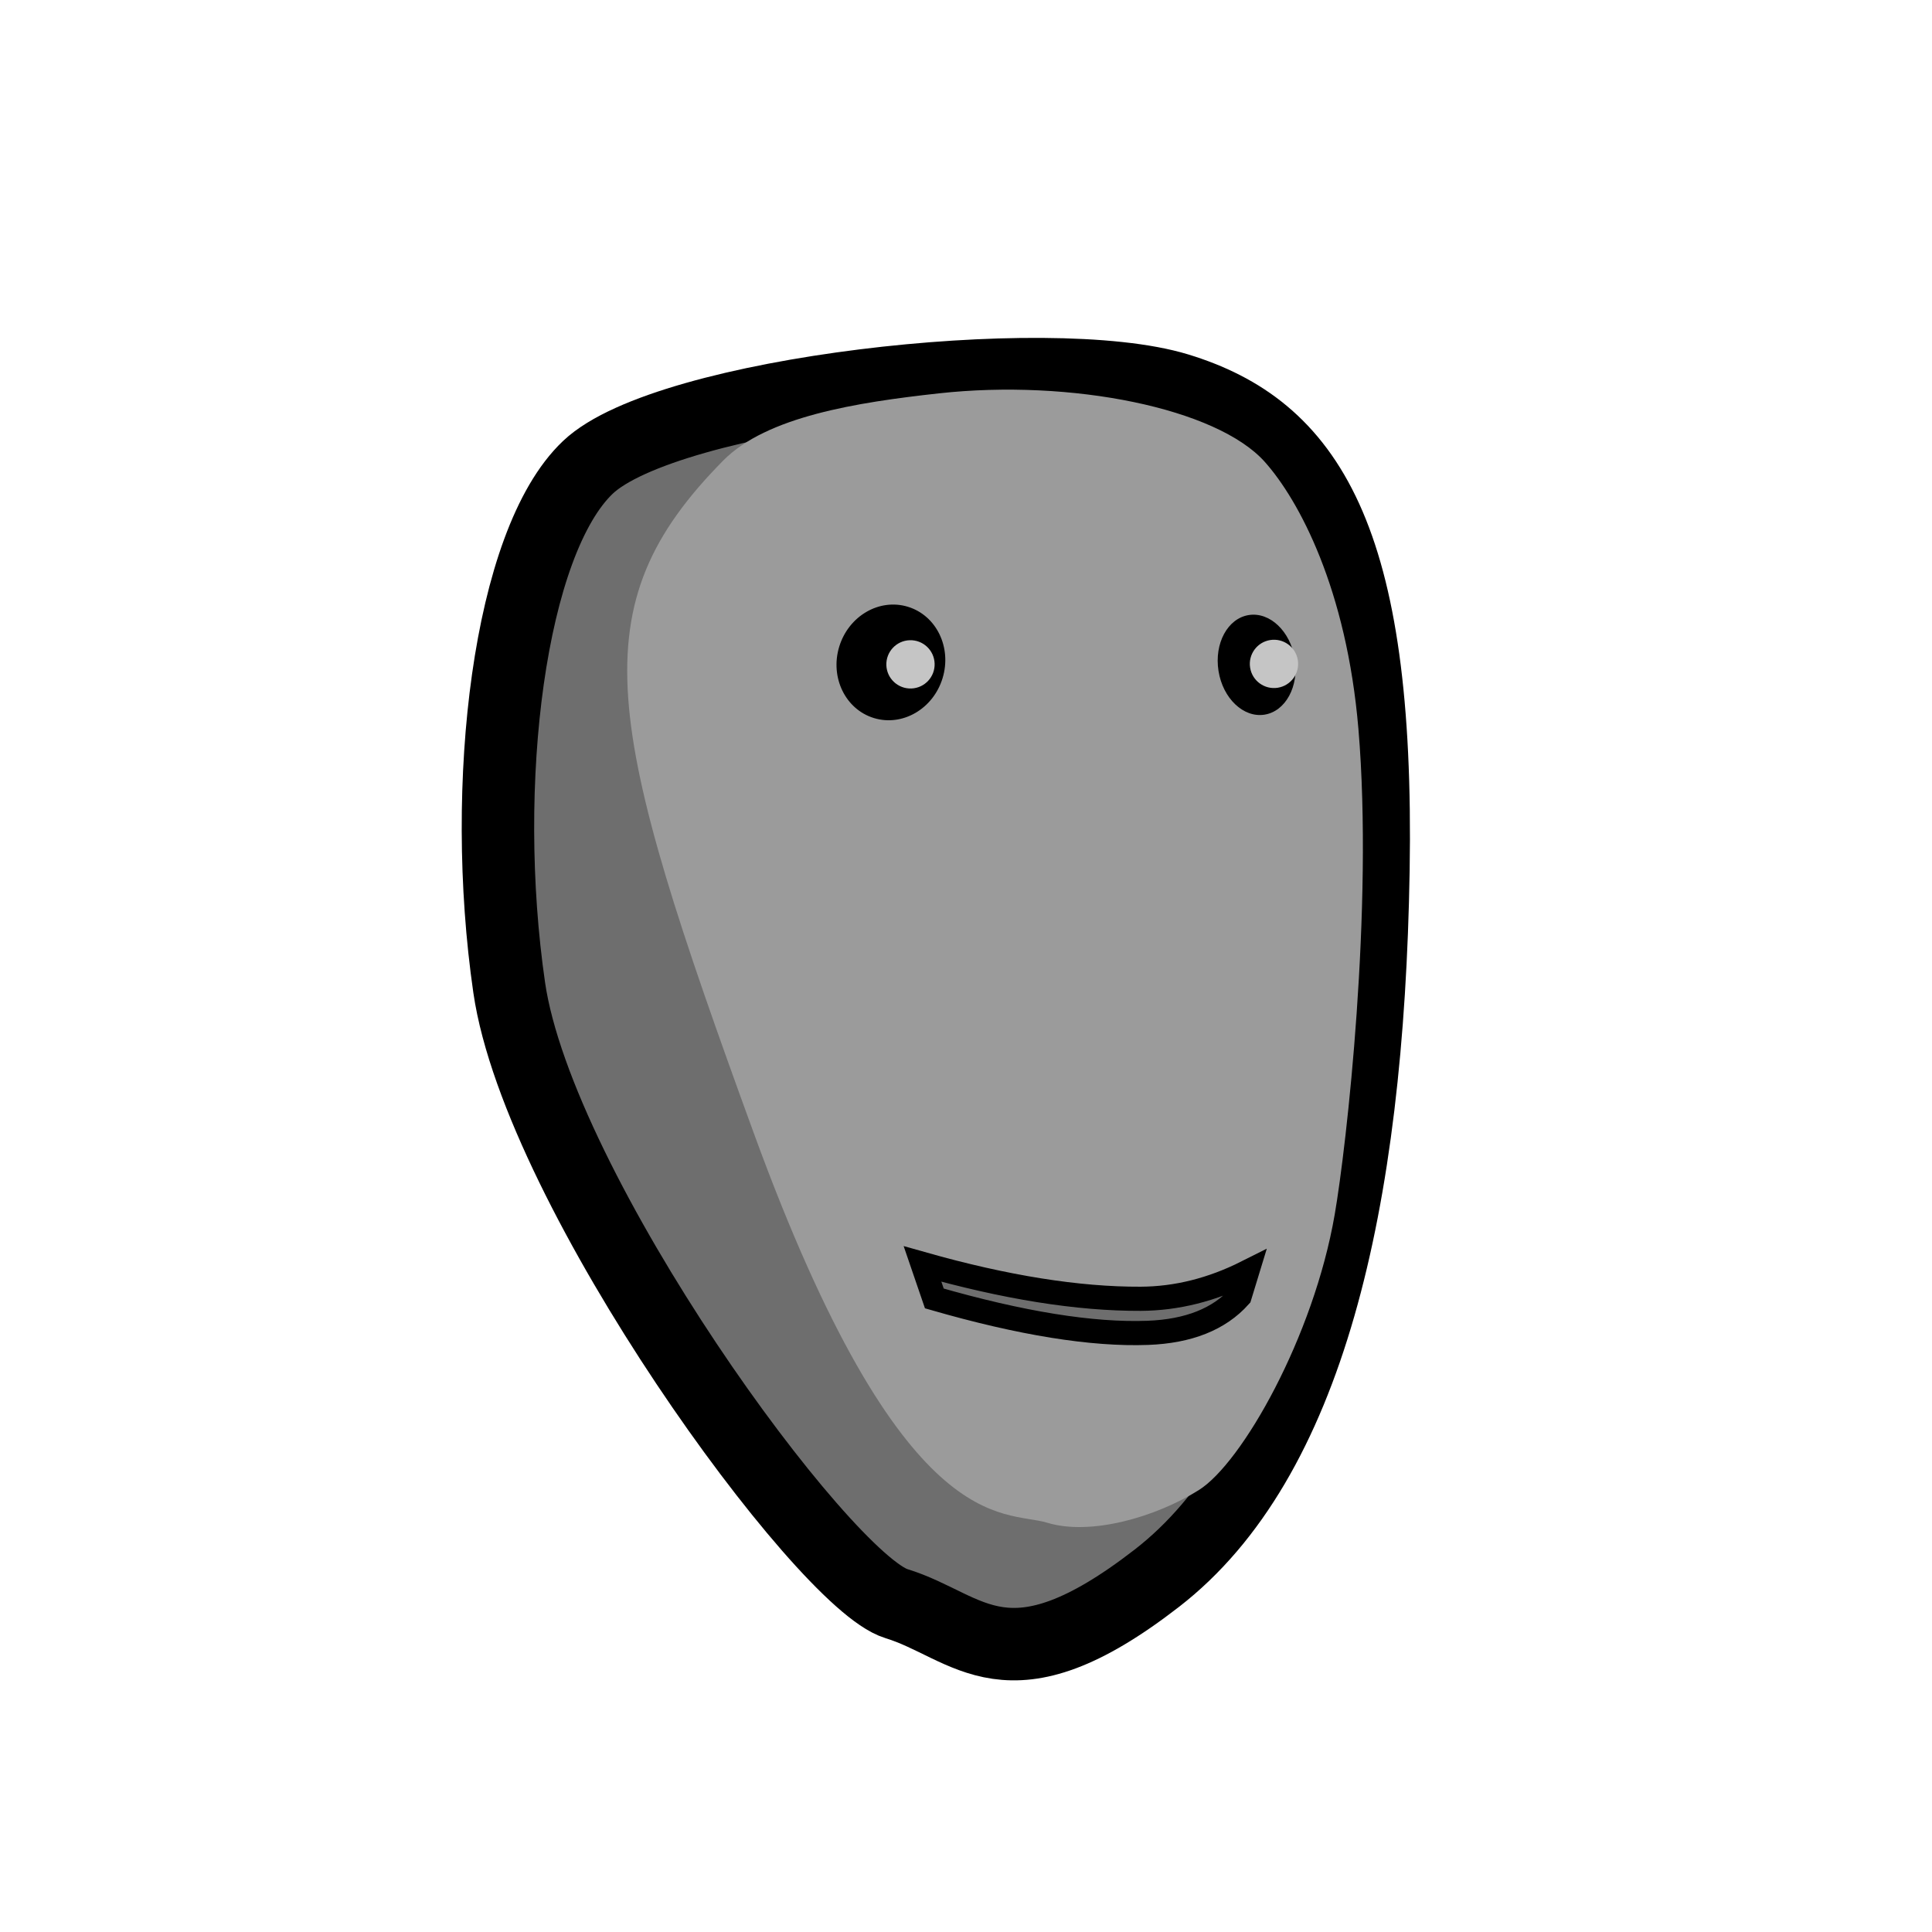 <?xml version="1.0" encoding="UTF-8"?>
<svg width="80px" height="80px" viewBox="0 0 80 80" version="1.1" xmlns="http://www.w3.org/2000/svg" xmlns:xlink="http://www.w3.org/1999/xlink">
    <!-- Generator: Sketch 51.3 (57544) - http://www.bohemiancoding.com/sketch -->
    <title>NoneIcon</title>
    <desc>Created with Sketch.</desc>
    <defs></defs>
    <g id="Page-13" stroke="none" stroke-width="1" fill="none" fill-rule="evenodd">
        <g id="Skeleton-head" transform="translate(11, 9)">
            <g id="Group-2" transform="translate(27.046, 31.043) rotate(17) translate(-27.046, -31.043) translate(6.916, 5.023)">
                <path d="M36.96,47.333 C41.501,40.896 40.802,30.037 36.96,16.682 C33.118,3.326 28.989,0 23.388,0 C17.786,0 3.194,6.322 0.977,10.238 C-1.239,14.154 0.525,24.09 4.158,31.791 C7.792,39.492 23.77,51.499 26.947,51.499 C30.123,51.499 32.419,53.77 36.96,47.333 Z" id="Path-3" stroke="#000000" stroke-width="3" fill="#6E6E6E" fill-rule="nonzero"></path>
                <path d="M6.252,8.333 C7.442,6.062 10.825,4.417 13.982,3.059 C19.048,0.881 25.171,0.281 27.718,1.83 C29.535,2.935 32.495,5.873 34.657,11.274 C37.417,18.166 39.236,27.935 39.596,30.793 C40.239,35.89 38.93,41.749 37.55,43.342 C36.171,44.935 33.816,46.47 31.942,46.47 C30.068,46.47 26.474,48.996 15.605,34.593 C4.737,20.191 2.296,15.887 6.252,8.333 Z" id="Path-4" fill="#9B9B9B" fill-rule="nonzero"></path>
                <ellipse id="Oval" fill="#000000" fill-rule="nonzero" cx="15.337" cy="14.295" rx="2.237" ry="2.409"></ellipse>
                <ellipse id="Oval-Copy-2" fill="#C5C5C5" fill-rule="nonzero" transform="translate(16.136, 14.135) rotate(-19) translate(-16.136, -14.135) " cx="16.136" cy="14.135" rx="1" ry="1"></ellipse>
                <ellipse id="Oval-Copy" fill="#000000" fill-rule="nonzero" transform="translate(29.849, 9.964) rotate(-26) translate(-29.849, -9.964) " cx="29.849" cy="9.964" rx="1.599" ry="2.088"></ellipse>
                <ellipse id="Oval-Copy" fill="#C5C5C5" fill-rule="nonzero" transform="translate(30.461, 9.747) rotate(-26) translate(-30.461, -9.747) " cx="30.531" cy="9.747" rx="1" ry="1"></ellipse>
                <path d="M36.82,35.175 L36.82,34.128 C35.647,35.249 34.352,36.029 32.934,36.47 C30.46,37.238 27.44,37.659 23.872,37.733 L24.757,38.955 C28.496,38.895 31.453,38.487 33.627,37.733 C35.222,37.179 36.286,36.327 36.82,35.175 Z" id="Path-5" stroke="#000000" fill="#6E6E6E" fill-rule="nonzero"></path>
            </g>
        </g>
    </g>
</svg>